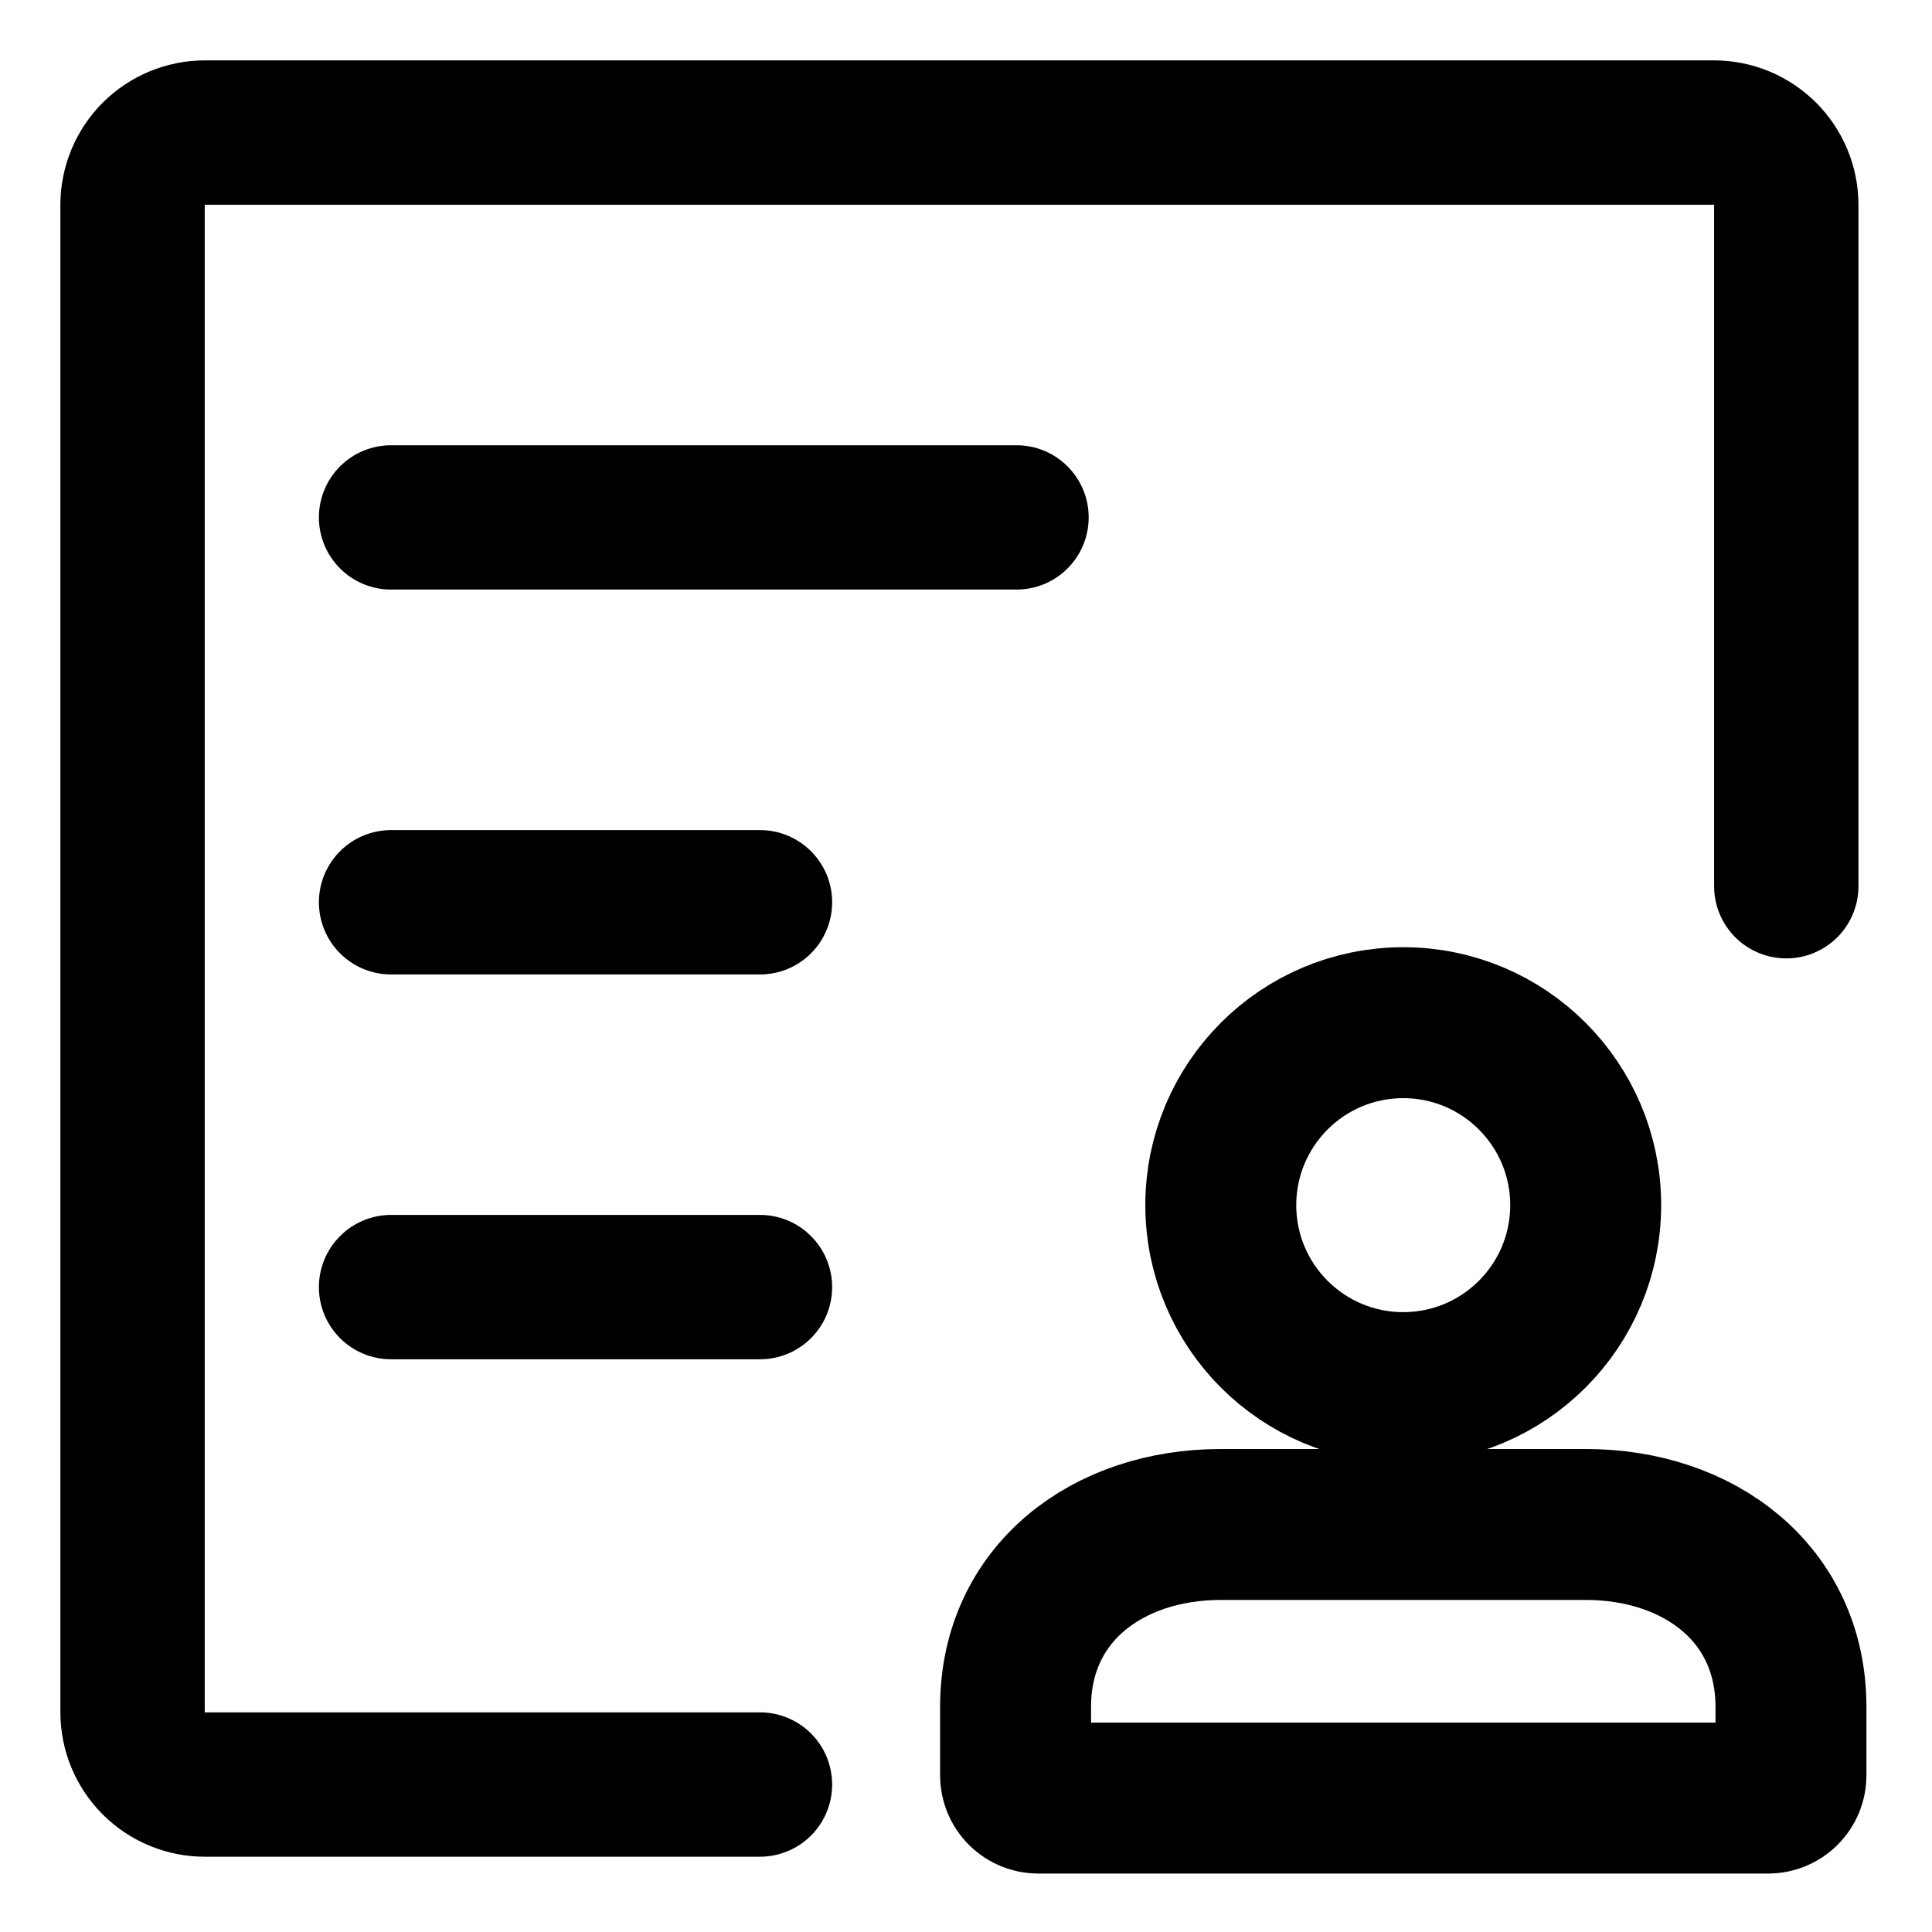 <svg width="32" height="32" viewBox="0 0 32 32" fill="none" xmlns="http://www.w3.org/2000/svg">
<path d="M28.391 1H3.391C2.757 1.001 2.149 1.253 1.701 1.701C1.253 2.149 1.001 2.757 1 3.391V28.358C1 28.672 1.061 28.983 1.181 29.274C1.301 29.564 1.477 29.828 1.699 30.051C1.921 30.273 2.185 30.45 2.475 30.57C2.766 30.691 3.077 30.753 3.391 30.753H12.588C12.745 30.753 12.9 30.722 13.045 30.662C13.19 30.602 13.322 30.514 13.433 30.403C13.544 30.292 13.632 30.16 13.692 30.015C13.752 29.87 13.783 29.715 13.783 29.558C13.783 29.401 13.752 29.245 13.692 29.1C13.632 28.955 13.544 28.823 13.433 28.712C13.322 28.601 13.19 28.513 13.045 28.453C12.9 28.393 12.745 28.362 12.588 28.362H3.391V3.391H28.391V14.679C28.391 14.836 28.422 14.991 28.482 15.136C28.542 15.281 28.63 15.413 28.741 15.524C28.852 15.635 28.984 15.723 29.129 15.783C29.274 15.844 29.43 15.874 29.587 15.874C29.744 15.874 29.899 15.844 30.044 15.783C30.189 15.723 30.321 15.635 30.432 15.524C30.543 15.413 30.631 15.281 30.691 15.136C30.751 14.991 30.782 14.836 30.782 14.679V3.391C30.781 2.757 30.529 2.149 30.081 1.701C29.633 1.253 29.025 1.001 28.391 1V1Z" fill="black"/>
<path d="M6.477 22.514C6.16 22.514 5.856 22.388 5.632 22.164C5.408 21.94 5.282 21.636 5.282 21.319C5.282 21.002 5.408 20.698 5.632 20.474C5.856 20.249 6.16 20.123 6.477 20.123H12.588C12.905 20.123 13.209 20.249 13.433 20.474C13.657 20.698 13.783 21.002 13.783 21.319C13.783 21.636 13.657 21.94 13.433 22.164C13.209 22.388 12.905 22.514 12.588 22.514H6.477ZM6.477 16.14C6.16 16.14 5.856 16.014 5.632 15.79C5.408 15.566 5.282 15.261 5.282 14.944C5.282 14.627 5.408 14.323 5.632 14.099C5.856 13.875 6.16 13.749 6.477 13.749H12.588C12.905 13.749 13.209 13.875 13.433 14.099C13.657 14.323 13.783 14.627 13.783 14.944C13.783 15.261 13.657 15.566 13.433 15.79C13.209 16.014 12.905 16.14 12.588 16.14H6.477ZM6.477 9.765C6.16 9.765 5.856 9.64 5.632 9.415C5.408 9.191 5.282 8.887 5.282 8.57C5.282 8.253 5.408 7.949 5.632 7.725C5.856 7.5 6.16 7.375 6.477 7.375H16.837C17.154 7.375 17.458 7.5 17.682 7.725C17.906 7.949 18.032 8.253 18.032 8.57C18.032 8.887 17.906 9.191 17.682 9.415C17.458 9.64 17.154 9.765 16.837 9.765H6.477Z" fill="black"/>
<path d="M16.821 28.271C16.821 26.394 18.343 25.25 20.22 25.25H26.264C28.141 25.25 29.664 26.394 29.664 28.271V29.405C29.664 29.505 29.624 29.601 29.553 29.672C29.482 29.743 29.386 29.782 29.286 29.782H17.198C17.098 29.782 17.002 29.743 16.931 29.672C16.86 29.601 16.821 29.505 16.821 29.405V28.271Z" stroke="black" stroke-width="2.5"/>
<path d="M23.242 22.983C24.911 22.983 26.264 21.63 26.264 19.961C26.264 18.292 24.911 16.939 23.242 16.939C21.573 16.939 20.22 18.292 20.22 19.961C20.22 21.63 21.573 22.983 23.242 22.983Z" stroke="black" stroke-width="2.5"/>
</svg>
